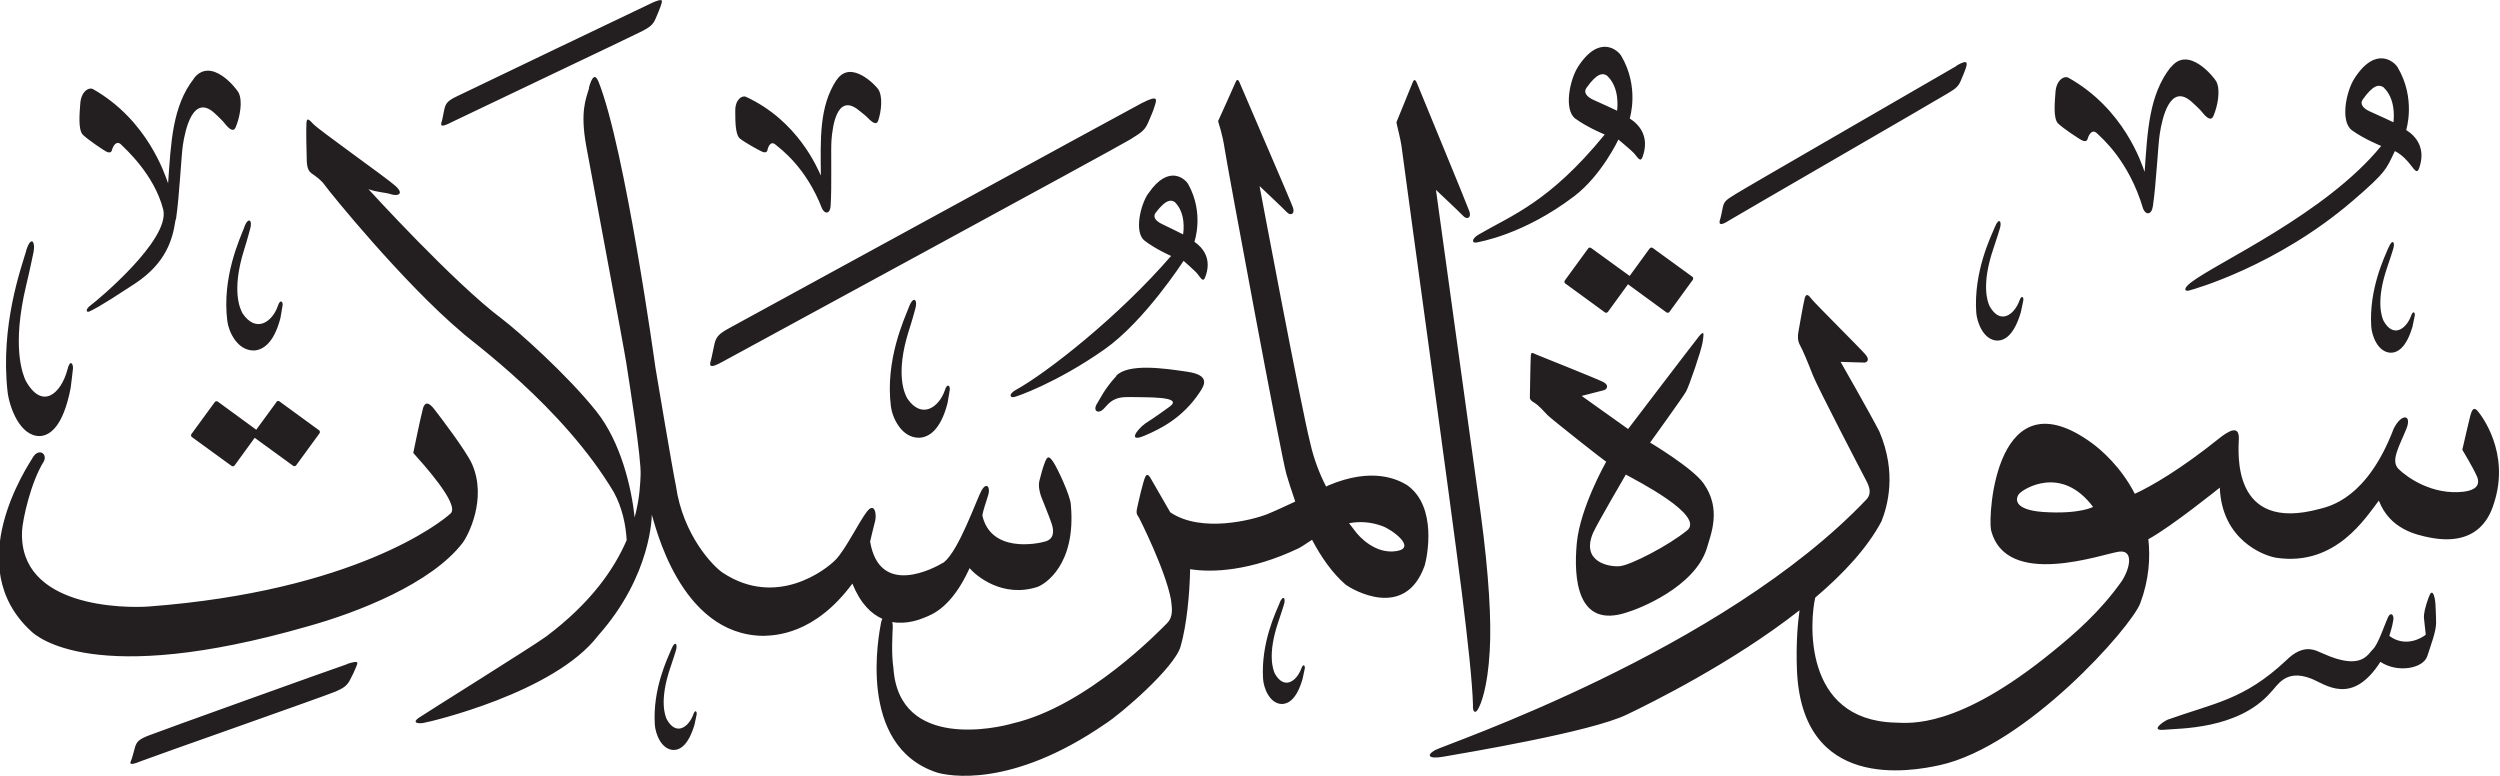 <?xml version="1.0" encoding="UTF-8" standalone="no"?>
<!-- Created with Inkscape (http://www.inkscape.org/) -->

<svg
   width="20.999mm"
   height="6.52mm"
   viewBox="0 0 20.999 6.52"
   version="1.1"
   id="svg1"
   xmlns="http://www.w3.org/2000/svg"
   xmlns:svg="http://www.w3.org/2000/svg">
  <defs
     id="defs1" />
  <g
     id="layer1"
     transform="translate(-170.241,-28.146)">
    <path
       d="m 175.714,28.172 c -0.077,0.035 -1.556,0.745 -1.635,0.783 -0.075,0.036 -0.094,0.056 -0.106,0.11 -0.011,0.054 -0.017,0.085 -0.019,0.094 -0.013,0.036 -0.021,0.067 0.081,0.013 0.034,-0.018 1.537,-0.731 1.599,-0.764 0.061,-0.032 0.092,-0.052 0.115,-0.108 0.023,-0.056 0.029,-0.066 0.042,-0.104 0.013,-0.041 0.032,-0.074 -0.078,-0.024 m 7.783,0.535 c -0.07,0.107 -0.122,0.363 -0.022,0.436 0.1,0.073 0.246,0.133 0.246,0.133 -0.466,0.571 -0.784,0.679 -1.057,0.839 -0.07,0.041 -0.056,0.078 -0.015,0.067 0.021,-0.006 0.388,-0.063 0.816,-0.388 0.231,-0.176 0.371,-0.476 0.371,-0.476 0,0 0.116,0.097 0.132,0.116 0.035,0.043 0.054,0.076 0.071,0.03 0.061,-0.169 -0.026,-0.271 -0.108,-0.323 0,0 0.085,-0.263 -0.072,-0.527 -0.026,-0.044 -0.182,-0.186 -0.363,0.094 m 0.244,0.073 c 0.105,0.098 0.089,0.258 0.085,0.295 0,0 -0.134,-0.063 -0.194,-0.089 -0.06,-0.026 -0.091,-0.064 -0.064,-0.102 0.092,-0.13 0.138,-0.126 0.173,-0.104 m 6.279,0.023 c -0.07,0.107 -0.122,0.362 -0.022,0.436 0.1,0.073 0.246,0.132 0.246,0.132 -0.466,0.571 -1.38,0.978 -1.598,1.147 -0.065,0.049 -0.056,0.078 -0.015,0.067 0.036,-0.009 0.733,-0.204 1.37,-0.75 0.292,-0.25 0.284,-0.269 0.358,-0.421 0.064,0.032 0.107,0.085 0.132,0.116 0.035,0.044 0.054,0.076 0.071,0.03 0.061,-0.169 -0.025,-0.271 -0.108,-0.323 0,0 0.085,-0.263 -0.072,-0.527 -0.026,-0.044 -0.182,-0.186 -0.363,0.094 m 0.243,0.073 c 0.105,0.098 0.089,0.258 0.085,0.295 0,0 -0.134,-0.063 -0.194,-0.089 -0.06,-0.026 -0.091,-0.064 -0.064,-0.102 0.092,-0.13 0.138,-0.125 0.173,-0.104 M 188.474,28.71 c -0.183,0.233 -0.195,0.539 -0.219,0.88 -0.026,-0.072 -0.172,-0.529 -0.64,-0.791 -0.034,-0.019 -0.103,0.017 -0.109,0.125 -0.004,0.063 -0.022,0.216 0.022,0.259 0.044,0.043 0.175,0.128 0.197,0.14 0.022,0.012 0.046,0.014 0.052,-0.013 0.007,-0.026 0.036,-0.087 0.079,-0.043 0.036,0.036 0.266,0.226 0.386,0.631 0.02,0.053 0.07,0.058 0.082,-0.018 0.028,-0.186 0.043,-0.511 0.058,-0.609 0.021,-0.138 0.087,-0.423 0.262,-0.275 0.04,0.034 0.082,0.078 0.082,0.078 0.037,0.047 0.084,0.1 0.107,0.046 0.035,-0.081 0.062,-0.217 0.024,-0.29 -0.017,-0.032 -0.234,-0.307 -0.381,-0.119 m -1.801,-0.011 c -0.067,0.04 -1.788,1.032 -1.857,1.077 -0.07,0.044 -0.095,0.056 -0.106,0.11 -0.011,0.054 -0.017,0.085 -0.02,0.093 -0.013,0.036 -0.021,0.08 0.081,0.013 0.032,-0.021 1.762,-1.021 1.822,-1.059 0.058,-0.036 0.092,-0.052 0.115,-0.108 0.023,-0.056 0.029,-0.066 0.042,-0.104 0.013,-0.041 0.026,-0.085 -0.078,-0.024 m -14.805,0.109 c -0.181,0.232 -0.192,0.538 -0.216,0.879 -0.026,-0.071 -0.17,-0.529 -0.63,-0.791 -0.034,-0.019 -0.102,0.017 -0.108,0.125 -0.004,0.062 -0.021,0.215 0.022,0.258 0.044,0.043 0.172,0.128 0.194,0.14 0.022,0.012 0.045,0.014 0.051,-0.013 0.006,-0.026 0.036,-0.087 0.078,-0.043 0.03,0.031 0.276,0.247 0.352,0.544 0.062,0.257 -0.571,0.777 -0.604,0.8 -0.059,0.042 -0.04,0.07 -0.013,0.055 0.028,-0.015 0.055,-0.019 0.38,-0.233 0.262,-0.173 0.316,-0.373 0.339,-0.527 0.003,-0.007 0.005,-0.016 0.007,-0.026 0.027,-0.187 0.042,-0.511 0.056,-0.61 0.021,-0.138 0.086,-0.423 0.259,-0.275 0.039,0.034 0.08,0.078 0.08,0.078 0.037,0.047 0.083,0.1 0.105,0.046 0.034,-0.081 0.061,-0.217 0.024,-0.29 -0.016,-0.032 -0.23,-0.307 -0.376,-0.119 m 5.399,0.012 c -0.147,0.222 -0.135,0.497 -0.132,0.804 -0.029,-0.062 -0.193,-0.461 -0.63,-0.662 -0.032,-0.014 -0.091,0.023 -0.089,0.12 0.001,0.057 -0.004,0.194 0.038,0.23 0.043,0.035 0.166,0.102 0.187,0.111 0.02,0.009 0.042,0.009 0.046,-0.015 0.004,-0.024 0.026,-0.08 0.067,-0.044 0.035,0.03 0.255,0.184 0.391,0.537 0.023,0.047 0.067,0.048 0.072,-0.022 0.011,-0.169 0.001,-0.461 0.007,-0.55 0.009,-0.125 0.047,-0.385 0.215,-0.265 0.038,0.028 0.079,0.064 0.079,0.064 0.037,0.039 0.083,0.083 0.099,0.033 0.025,-0.075 0.04,-0.199 7.9e-4,-0.261 -0.017,-0.028 -0.231,-0.258 -0.35,-0.079 m -2.079,0.066 c -0.028,0.095 -0.076,0.198 -0.026,0.481 0.051,0.283 0.313,1.67 0.338,1.831 0.025,0.162 0.128,0.807 0.12,0.943 -0.003,0.054 -0.004,0.182 -0.05,0.353 -0.026,-0.247 -0.114,-0.629 -0.321,-0.89 -0.244,-0.307 -0.665,-0.681 -0.794,-0.778 -0.404,-0.302 -1.121,-1.089 -1.121,-1.089 0.079,0.028 0.138,0.026 0.191,0.043 0.053,0.017 0.114,0 0.035,-0.071 -0.079,-0.071 -0.645,-0.47 -0.691,-0.521 -0.047,-0.052 -0.053,-0.043 -0.056,-0.003 -0.003,0.04 0,0.25 0.003,0.316 0.003,0.065 0.018,0.088 0.047,0.108 0.029,0.02 0.076,0.052 0.108,0.099 0.033,0.048 0.653,0.814 1.148,1.232 0.064,0.064 0.845,0.618 1.277,1.344 0.07,0.129 0.1,0.273 0.107,0.401 -0.103,0.24 -0.299,0.527 -0.677,0.81 -0.101,0.075 -1.014,0.644 -1.067,0.681 -0.054,0.036 -0.025,0.053 0.034,0.045 0.059,-0.009 1.106,-0.255 1.47,-0.734 0.454,-0.51 0.451,-1.016 0.451,-1.016 0.025,0.068 0.231,1.011 0.937,1.018 0.095,-0.004 0.427,-0.006 0.748,-0.439 0.068,0.169 0.159,0.255 0.252,0.296 -0.005,0.009 -0.01,0.021 -0.012,0.036 -0.014,0.078 -0.21,1.031 0.47,1.255 0.092,0.028 0.622,0.137 1.414,-0.409 0.129,-0.081 0.582,-0.471 0.633,-0.65 0.051,-0.179 0.076,-0.435 0.08,-0.649 0.184,0.03 0.505,0.017 0.908,-0.174 0.029,-0.014 0.068,-0.042 0.116,-0.073 0.074,0.141 0.168,0.278 0.282,0.377 0.049,0.036 0.498,0.307 0.664,-0.16 0.02,-0.068 0.11,-0.496 -0.149,-0.677 -0.072,-0.043 -0.285,-0.156 -0.661,0.004 -0.004,0.002 -0.011,0.006 -0.018,0.009 -0.053,-0.104 -0.102,-0.226 -0.133,-0.365 -0.076,-0.296 -0.426,-2.159 -0.426,-2.159 0,0 0.197,0.185 0.229,0.219 0.032,0.034 0.07,0.016 0.052,-0.038 -0.018,-0.053 -0.428,-0.999 -0.441,-1.033 -0.013,-0.034 -0.026,-0.059 -0.042,-0.019 -0.016,0.039 -0.146,0.325 -0.146,0.325 0.004,0.023 0.034,0.094 0.056,0.238 0.018,0.125 0.47,2.562 0.518,2.729 0.015,0.05 0.04,0.132 0.074,0.229 -0.092,0.043 -0.183,0.085 -0.236,0.106 -0.12,0.048 -0.554,0.161 -0.814,-0.016 0,0 -0.138,-0.238 -0.155,-0.269 -0.017,-0.031 -0.036,-0.065 -0.054,-0.03 -0.018,0.035 -0.061,0.222 -0.07,0.268 -0.011,0.047 0.006,0.058 0.016,0.075 0.009,0.018 0.223,0.441 0.269,0.689 0.007,0.064 0.025,0.141 -0.034,0.2 -0.059,0.059 -0.67,0.695 -1.294,0.84 -0.12,0.036 -0.955,0.23 -1.003,-0.462 -0.019,-0.131 -0.008,-0.283 -0.006,-0.339 0.001,-0.019 0,-0.036 -0.004,-0.05 0.124,0.022 0.235,-0.023 0.269,-0.037 0.068,-0.027 0.23,-0.085 0.381,-0.416 0.05,0.062 0.276,0.255 0.572,0.157 0.056,-0.021 0.325,-0.18 0.278,-0.691 -0.004,-0.074 -0.112,-0.306 -0.149,-0.36 -0.037,-0.054 -0.048,-0.042 -0.066,-0.002 -0.017,0.041 -0.037,0.112 -0.048,0.158 -0.012,0.047 0,0.097 0.013,0.135 0.014,0.038 0.072,0.176 0.089,0.23 0.018,0.054 0.025,0.126 -0.052,0.149 -0.078,0.023 -0.458,0.095 -0.53,-0.217 0.007,-0.052 0.033,-0.116 0.05,-0.176 0.018,-0.06 -0.013,-0.11 -0.056,-0.037 -0.042,0.073 -0.189,0.503 -0.317,0.605 -0.085,0.052 -0.541,0.296 -0.62,-0.174 0.015,-0.062 0.027,-0.116 0.042,-0.172 0.015,-0.056 -0.004,-0.164 -0.069,-0.079 -0.066,0.085 -0.178,0.315 -0.261,0.402 -0.083,0.087 -0.498,0.408 -0.948,0.112 -0.078,-0.05 -0.336,-0.313 -0.395,-0.731 -0.028,-0.131 -0.172,-0.992 -0.172,-0.992 0,0 -0.254,-1.842 -0.479,-2.405 -0.028,-0.065 -0.053,-0.042 -0.08,0.052 m 6.664,3.683 c 0.075,0.025 0.294,0.182 0.12,0.21 -0.174,0.028 -0.311,-0.115 -0.353,-0.174 -0.008,-0.012 -0.025,-0.032 -0.046,-0.06 0.085,-0.016 0.18,-0.013 0.279,0.024 m -2.014,-3.556 c -0.093,0.048 -3.363,1.834 -3.458,1.886 -0.095,0.052 -0.123,0.074 -0.138,0.144 -0.015,0.07 -0.022,0.107 -0.026,0.122 -0.014,0.048 -0.033,0.097 0.105,0.018 0.043,-0.025 3.338,-1.812 3.413,-1.861 0.075,-0.049 0.12,-0.067 0.151,-0.141 0.03,-0.072 0.038,-0.085 0.054,-0.136 0.017,-0.054 0.039,-0.104 -0.102,-0.031 m 0.05,0.76 c -0.067,0.096 -0.121,0.329 -0.031,0.398 0.09,0.07 0.222,0.128 0.222,0.128 -0.441,0.511 -1.048,0.985 -1.302,1.124 -0.065,0.036 -0.053,0.07 -0.015,0.061 0.02,-0.004 0.352,-0.116 0.756,-0.399 0.339,-0.237 0.666,-0.745 0.666,-0.745 0,0 0.104,0.091 0.117,0.11 0.031,0.04 0.048,0.071 0.064,0.029 0.06,-0.153 -0.016,-0.248 -0.09,-0.299 0,0 0.085,-0.238 -0.052,-0.484 -0.023,-0.041 -0.162,-0.174 -0.334,0.077 m 0.221,0.073 c 0.093,0.092 0.075,0.238 0.07,0.272 0,0 -0.121,-0.061 -0.175,-0.086 -0.054,-0.025 -0.082,-0.06 -0.056,-0.095 0.088,-0.116 0.129,-0.111 0.161,-0.091 m -2.232,0.88 c -0.038,0.1 -0.202,0.446 -0.152,0.839 0.012,0.091 0.088,0.265 0.24,0.261 0.078,-0.005 0.176,-0.062 0.235,-0.289 0.01,-0.051 0.015,-0.092 0.019,-0.113 0.006,-0.031 -0.021,-0.065 -0.042,0.006 -0.049,0.14 -0.193,0.244 -0.314,0.067 -0.02,-0.035 -0.105,-0.198 0.012,-0.569 0.024,-0.072 0.053,-0.179 0.053,-0.179 0.026,-0.081 -0.013,-0.123 -0.051,-0.023 m 1.741,0.582 c -0.1,0.109 -0.131,0.183 -0.161,0.23 -0.041,0.064 0.011,0.093 0.057,0.043 0.047,-0.05 0.079,-0.1 0.214,-0.097 0.135,0.004 0.46,-0.009 0.339,0.08 -0.121,0.089 -0.204,0.141 -0.204,0.141 -0.078,0.057 -0.148,0.163 -0.009,0.104 0.14,-0.059 0.323,-0.152 0.464,-0.364 0.042,-0.062 0.089,-0.145 -0.102,-0.173 -0.191,-0.029 -0.5,-0.074 -0.6,0.035 m 2.492,-2.467 c -0.016,0.039 -0.137,0.336 -0.137,0.336 0.002,0.018 0.036,0.147 0.042,0.196 0.056,0.428 0.407,2.96 0.508,3.76 0.049,0.394 0.088,0.749 0.093,0.939 -0.005,0.059 0.021,0.081 0.048,0.024 0.015,-0.03 0.075,-0.156 0.093,-0.484 0.014,-0.247 -0.006,-0.626 -0.076,-1.147 -0.01,-0.076 -0.376,-2.72 -0.376,-2.72 0,0 0.197,0.185 0.229,0.219 0.032,0.034 0.07,0.016 0.052,-0.038 -0.018,-0.054 -0.422,-1.03 -0.435,-1.064 -0.013,-0.034 -0.026,-0.059 -0.042,-0.019 m -9.813,1.215 c -0.036,0.094 -0.19,0.419 -0.143,0.79 0.011,0.086 0.083,0.249 0.225,0.246 0.073,-0.005 0.165,-0.058 0.221,-0.272 0.009,-0.048 0.014,-0.087 0.018,-0.106 0.006,-0.029 -0.019,-0.061 -0.04,0.005 -0.046,0.132 -0.181,0.23 -0.295,0.063 -0.019,-0.034 -0.098,-0.186 0.012,-0.536 0.022,-0.068 0.049,-0.169 0.049,-0.169 0.025,-0.077 -0.012,-0.115 -0.048,-0.022 m 14.705,-0.001 c -0.035,0.084 -0.179,0.375 -0.157,0.717 0.005,0.079 0.058,0.234 0.177,0.238 0.062,-2.65e-4 0.141,-0.045 0.198,-0.239 0.01,-0.044 0.016,-0.079 0.02,-0.096 0.006,-0.026 -0.013,-0.057 -0.033,0.002 -0.045,0.119 -0.162,0.202 -0.25,0.043 -0.015,-0.032 -0.074,-0.176 0.035,-0.491 0.021,-0.061 0.049,-0.152 0.049,-0.152 0.024,-0.069 -0.005,-0.107 -0.039,-0.022 m -16.537,0.203 c -0.041,0.14 -0.218,0.625 -0.156,1.181 0.015,0.129 0.103,0.376 0.272,0.373 0.087,-0.005 0.196,-0.084 0.258,-0.404 0.01,-0.072 0.015,-0.13 0.019,-0.158 0.006,-0.043 -0.024,-0.092 -0.047,0.007 -0.053,0.197 -0.211,0.341 -0.35,0.089 -0.023,-0.05 -0.12,-0.28 0.005,-0.803 0.025,-0.101 0.056,-0.252 0.056,-0.252 0.029,-0.114 -0.016,-0.173 -0.058,-0.033 m 19.844,-0.03 c -0.032,0.078 -0.165,0.347 -0.145,0.664 0.005,0.074 0.053,0.216 0.164,0.22 0.057,0 0.131,-0.042 0.183,-0.221 0.009,-0.041 0.015,-0.073 0.018,-0.089 0.006,-0.024 -0.012,-0.053 -0.031,0.002 -0.042,0.11 -0.15,0.187 -0.231,0.039 -0.013,-0.029 -0.068,-0.163 0.033,-0.454 0.02,-0.056 0.046,-0.141 0.046,-0.141 0.023,-0.064 -0.004,-0.099 -0.036,-0.02 m -6.207,0.008 -0.168,0.231 -0.324,-0.235 c -0.008,-0.006 -0.019,-0.004 -0.025,0.005 l -0.195,0.267 c -0.006,0.009 -0.005,0.02 0.003,0.026 l 0.333,0.243 c 0.008,0.006 0.019,0.004 0.026,-0.005 l 0.168,-0.231 0.323,0.236 c 0.008,0.006 0.02,0.004 0.026,-0.005 l 0.195,-0.268 c 0.006,-0.009 0.005,-0.02 -0.003,-0.026 l -0.333,-0.242 c -0.008,-0.006 -0.019,-0.004 -0.026,0.005 m 1.303,0.416 c -0.013,0.046 -0.045,0.24 -0.053,0.28 -0.008,0.04 -0.007,0.08 0.012,0.114 0.02,0.034 0.07,0.153 0.107,0.249 0.036,0.096 0.415,0.824 0.449,0.888 0.035,0.065 0.042,0.113 0.007,0.156 -1.213,1.28 -3.553,2.066 -3.628,2.11 -0.075,0.043 -0.055,0.077 0.071,0.055 0.188,-0.033 1.239,-0.208 1.539,-0.353 0.198,-0.095 0.888,-0.434 1.452,-0.877 -0.016,0.114 -0.03,0.282 -0.022,0.496 0.038,1.029 0.959,0.858 1.2,0.805 0.724,-0.159 1.609,-1.159 1.684,-1.36 0.074,-0.198 0.085,-0.38 0.068,-0.538 0.191,-0.103 0.6,-0.433 0.6,-0.433 0.017,0.439 0.366,0.571 0.473,0.589 0.504,0.076 0.756,-0.344 0.863,-0.48 0.092,0.24 0.313,0.287 0.426,0.31 0.435,0.086 0.519,-0.221 0.542,-0.291 0.137,-0.423 -0.109,-0.739 -0.14,-0.774 -0.032,-0.036 -0.048,-0.002 -0.059,0.039 -0.011,0.041 -0.046,0.193 -0.068,0.289 0,0 0.09,0.148 0.123,0.224 0.032,0.075 -0.016,0.116 -0.109,0.128 -0.265,0.032 -0.476,-0.119 -0.548,-0.189 -0.073,-0.07 0.006,-0.193 0.065,-0.341 0.047,-0.118 -0.04,-0.132 -0.107,-2.65e-4 -0.224,0.589 -0.539,0.653 -0.622,0.675 -0.746,0.203 -0.682,-0.479 -0.679,-0.591 0.002,-0.112 -0.079,-0.071 -0.171,0.003 -0.314,0.252 -0.567,0.4 -0.703,0.461 -0.117,-0.229 -0.288,-0.373 -0.359,-0.425 -0.807,-0.589 -0.874,0.599 -0.849,0.727 0.123,0.505 0.948,0.199 1.077,0.184 0.129,-0.016 0.087,0.155 0.015,0.257 -0.179,0.25 -0.386,0.43 -0.573,0.582 -0.8,0.653 -1.201,0.601 -1.325,0.597 -0.785,-0.022 -0.713,-0.869 -0.67,-1.05 0.236,-0.2 0.439,-0.418 0.557,-0.642 0.048,-0.123 0.131,-0.401 -0.018,-0.752 -0.079,-0.154 -0.326,-0.586 -0.326,-0.586 0,0 0.182,0.006 0.2,0.006 0.017,-7.93e-4 0.052,-0.019 0.007,-0.07 -0.044,-0.051 -0.428,-0.433 -0.451,-0.464 -0.023,-0.031 -0.044,-0.053 -0.058,-0.007 m 2.423,1.753 c 0,0 -0.11,0.063 -0.418,0.043 -0.258,-0.018 -0.236,-0.118 -0.2,-0.156 0.038,-0.041 0.354,-0.24 0.618,0.114 m -3.317,-1.425 c -0.053,0.066 -0.589,0.77 -0.589,0.77 l -0.39,-0.278 c 0,0 0.159,-0.04 0.187,-0.048 0.028,-0.008 0.044,-0.044 -0.006,-0.069 -0.05,-0.026 -0.52,-0.213 -0.556,-0.228 -0.036,-0.014 -0.049,-0.031 -0.052,0.007 -0.003,0.038 -0.008,0.348 -0.008,0.348 0,0 -0.007,0.022 0.034,0.045 0.041,0.024 0.082,0.073 0.115,0.107 0.034,0.034 0.471,0.379 0.492,0.391 0,0 -0.219,0.384 -0.247,0.685 -0.028,0.301 0.005,0.716 0.416,0.582 0.111,-0.032 0.572,-0.215 0.675,-0.536 0.034,-0.119 0.128,-0.332 -0.026,-0.549 -0.089,-0.128 -0.449,-0.343 -0.449,-0.343 0,0 0.276,-0.382 0.302,-0.429 0.026,-0.047 0.128,-0.343 0.139,-0.415 0.011,-0.072 0.017,-0.107 -0.037,-0.041 m -0.094,1.623 c -0.153,0.126 -0.474,0.292 -0.564,0.3 -0.09,0.009 -0.33,-0.035 -0.225,-0.28 0.036,-0.08 0.275,-0.489 0.275,-0.489 0.089,0.049 0.667,0.343 0.515,0.469 m -11.85,-1.077 -0.169,0.231 -0.323,-0.236 c -0.008,-0.006 -0.02,-0.004 -0.026,0.005 l -0.195,0.267 c -0.006,0.009 -0.005,0.02 0.004,0.026 l 0.333,0.242 c 0.008,0.006 0.02,0.004 0.026,-0.005 l 0.168,-0.231 0.323,0.235 c 0.008,0.006 0.02,0.004 0.026,-0.005 l 0.195,-0.267 c 0.006,-0.008 0.005,-0.02 -0.003,-0.026 l -0.333,-0.243 c -0.008,-0.006 -0.02,-0.004 -0.026,0.005 m 1.231,0.057 c -0.018,0.062 -0.081,0.371 -0.081,0.371 0.073,0.082 0.394,0.433 0.314,0.508 -0.08,0.075 -0.806,0.651 -2.536,0.782 -0.194,0.014 -1.095,0.014 -1.064,-0.635 0.005,-0.097 0.073,-0.41 0.184,-0.586 0.03,-0.068 -0.048,-0.109 -0.093,-0.032 -0.045,0.076 -0.608,0.909 -0.019,1.457 0.05,0.049 0.532,0.479 2.326,-0.037 0.426,-0.118 1.041,-0.361 1.302,-0.701 0.046,-0.06 0.208,-0.37 0.08,-0.662 -0.051,-0.114 -0.273,-0.404 -0.318,-0.462 -0.045,-0.058 -0.078,-0.065 -0.096,-0.003 m 16.849,1.582 c -0.031,0.086 -0.043,0.143 -0.04,0.176 0.003,0.033 0.015,0.14 0.015,0.14 -0.032,0.026 -0.169,0.111 -0.306,0.01 0.009,-0.029 0.027,-0.089 0.031,-0.121 0.015,-0.051 -0.017,-0.088 -0.042,-0.036 -0.025,0.053 -0.083,0.229 -0.126,0.268 -0.043,0.04 -0.093,0.185 -0.42,0.037 -0.057,-0.022 -0.157,-0.096 -0.313,0.061 -0.352,0.328 -0.595,0.353 -0.991,0.494 -0.048,0.022 -0.148,0.097 -0.029,0.085 0.119,-0.012 0.62,0 0.893,-0.313 0.057,-0.055 0.122,-0.201 0.339,-0.117 0.12,0.046 0.341,0.236 0.583,-0.14 0.143,0.095 0.359,0.057 0.394,-0.048 0.034,-0.105 0.074,-0.209 0.074,-0.28 -2.6e-4,-0.071 -0.006,-0.165 -0.006,-0.165 -0.005,-0.056 -0.025,-0.137 -0.056,-0.05 m -9.652,0.049 c -0.031,0.075 -0.158,0.333 -0.139,0.637 0.004,0.07 0.051,0.207 0.157,0.211 0.055,-2.65e-4 0.126,-0.04 0.175,-0.212 0.009,-0.039 0.015,-0.07 0.018,-0.085 0.005,-0.023 -0.012,-0.051 -0.03,0.002 -0.04,0.105 -0.144,0.179 -0.222,0.038 -0.012,-0.028 -0.065,-0.156 0.031,-0.436 0.019,-0.054 0.044,-0.135 0.044,-0.135 0.022,-0.061 -0.005,-0.095 -0.035,-0.02 m -5.108,0.387 c -0.031,0.075 -0.159,0.333 -0.139,0.636 0.005,0.07 0.051,0.207 0.157,0.211 0.055,0 0.125,-0.04 0.176,-0.212 0.008,-0.039 0.014,-0.07 0.018,-0.085 0.005,-0.023 -0.012,-0.051 -0.029,0.002 -0.04,0.105 -0.144,0.179 -0.222,0.037 -0.013,-0.028 -0.065,-0.156 0.031,-0.436 0.019,-0.054 0.044,-0.135 0.044,-0.135 0.021,-0.061 -0.005,-0.095 -0.035,-0.02 m -2.727,0.129 c -0.075,0.024 -1.587,0.567 -1.669,0.6 -0.077,0.031 -0.098,0.05 -0.112,0.103 -0.015,0.053 -0.022,0.083 -0.026,0.092 -0.015,0.035 -0.033,0.065 0.08,0.018 0.055,-0.023 1.555,-0.55 1.633,-0.584 0.063,-0.028 0.095,-0.046 0.122,-0.1 0.027,-0.054 0.033,-0.064 0.048,-0.102 0.016,-0.04 0.035,-0.065 -0.076,-0.029"
       style="fill:#231f20;fill-opacity:1;fill-rule:evenodd;stroke:none;stroke-width:0.265"
       id="path1" />
  </g>
</svg>
